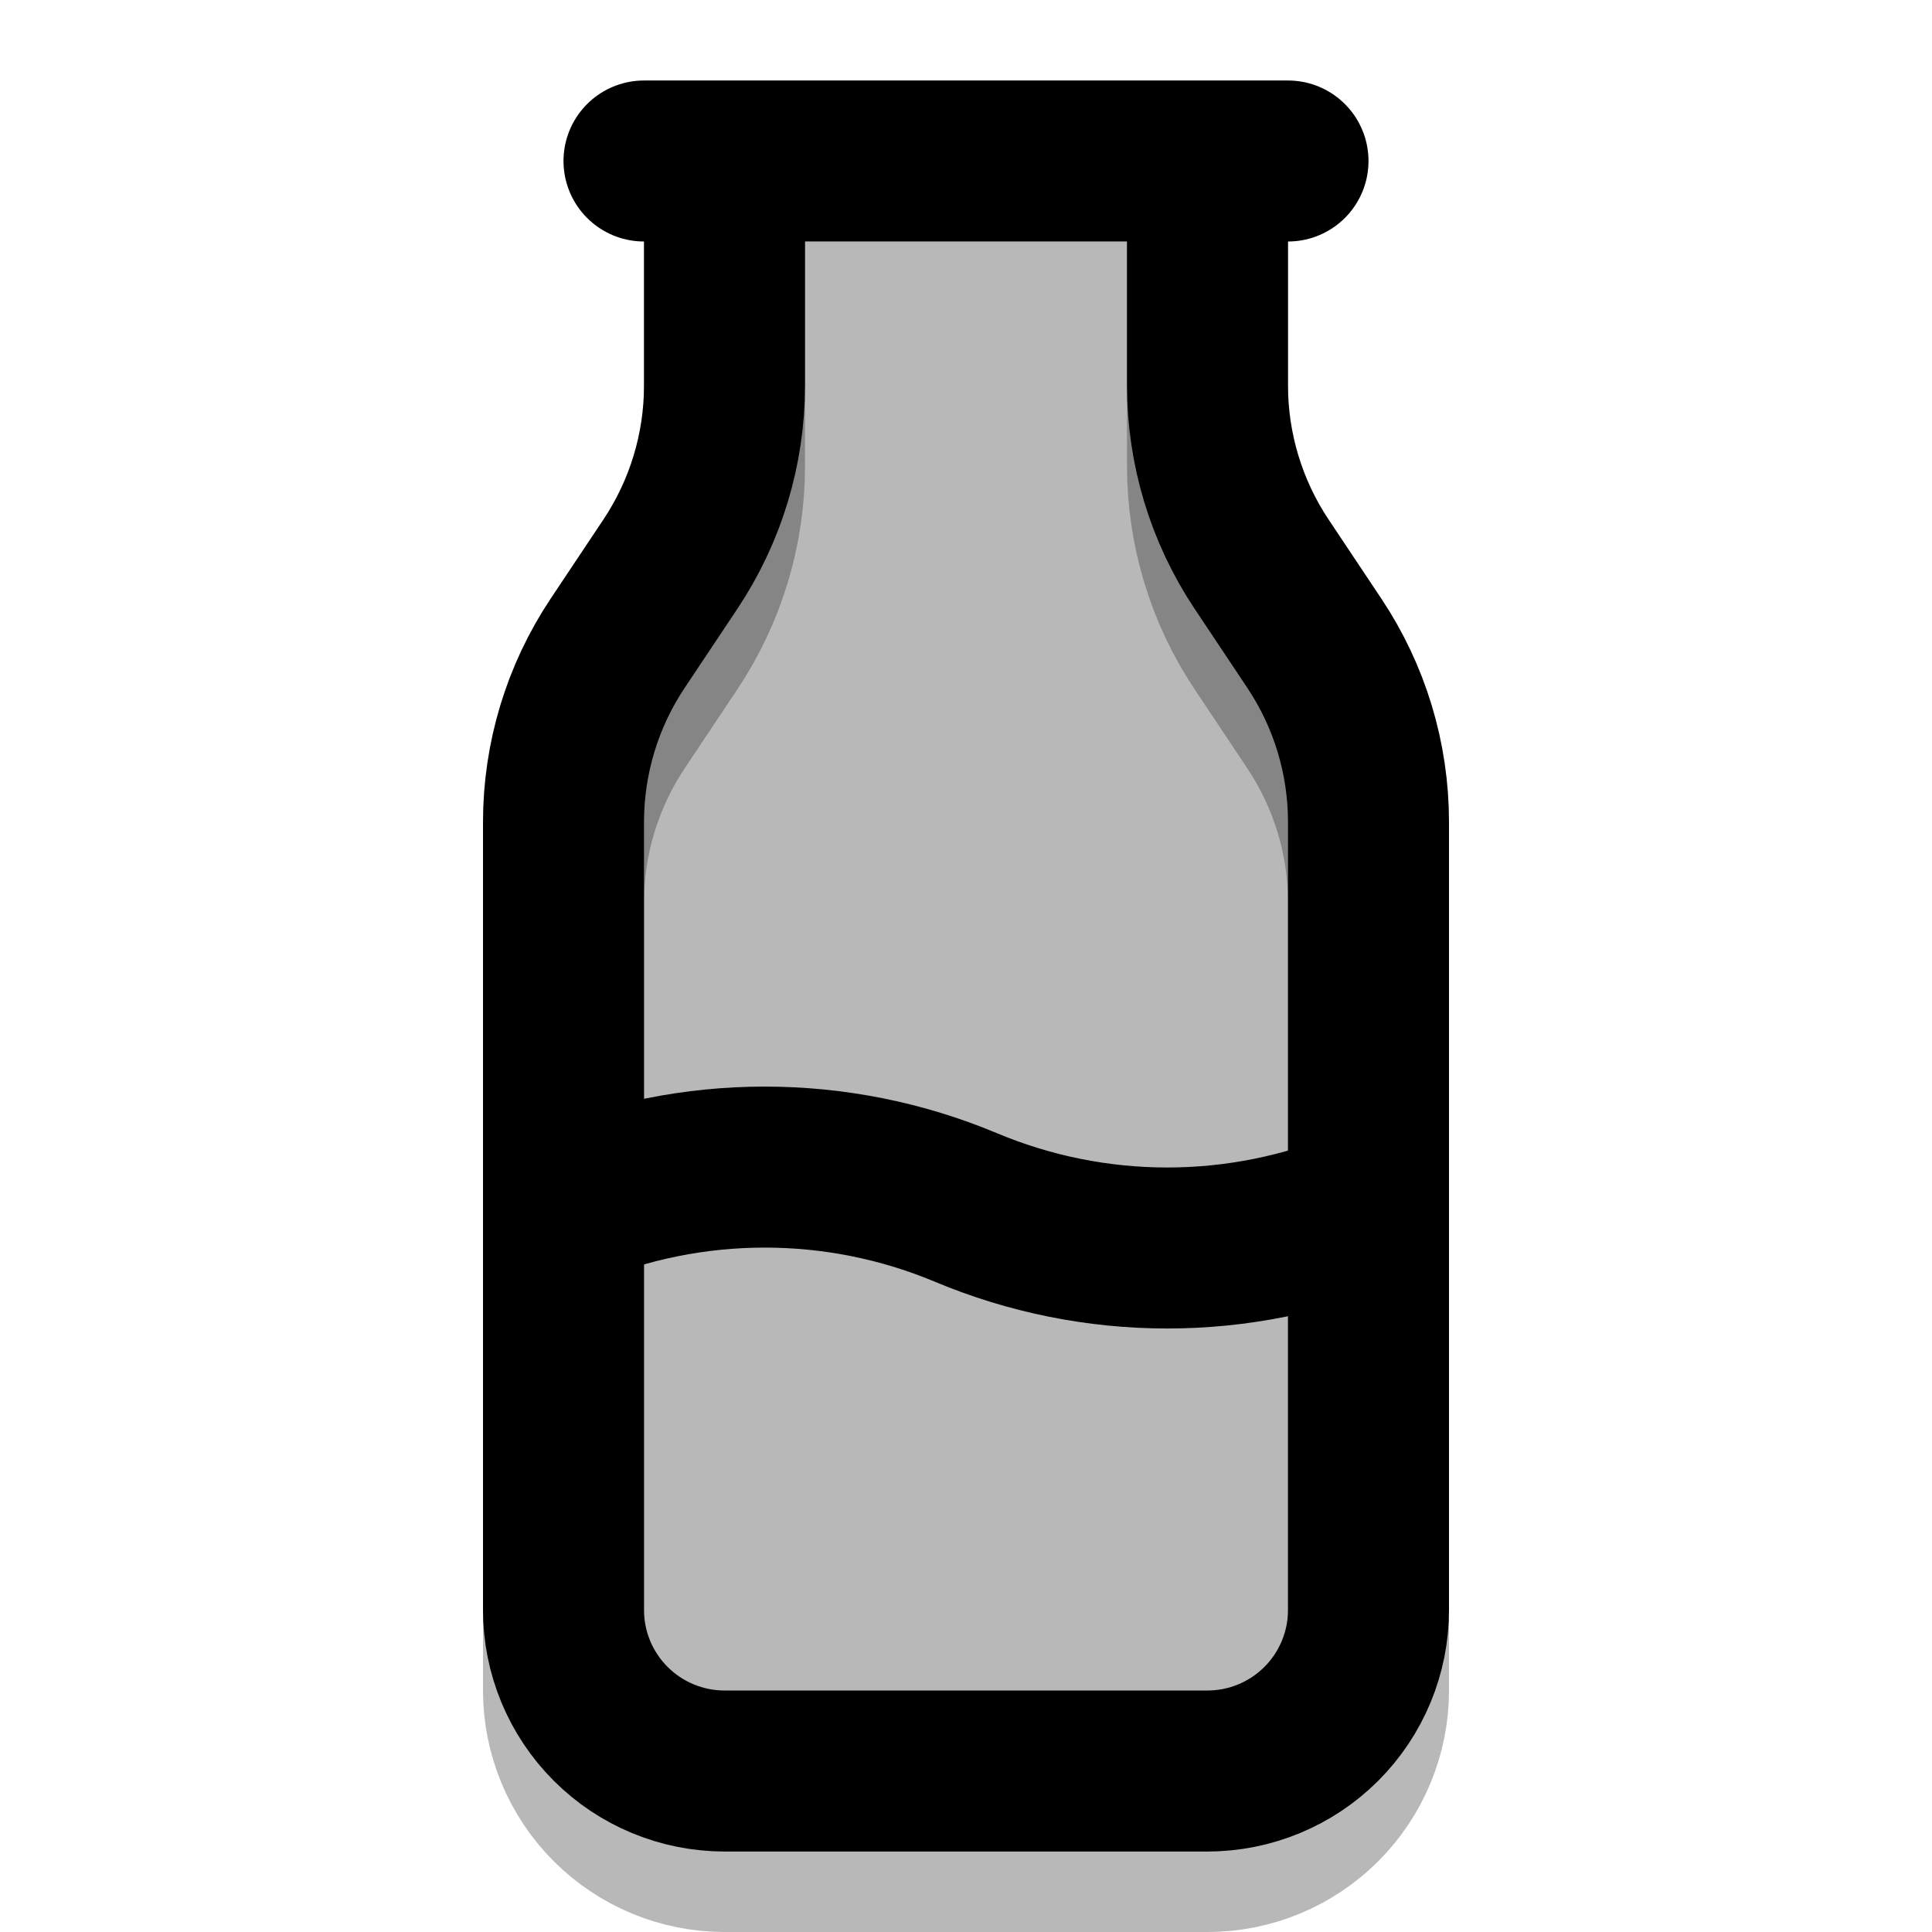 <svg
  xmlns="http://www.w3.org/2000/svg"
  width="24"
  height="24"
  viewBox="0 0 24 24"
  fill="none"
  stroke="currentColor"
  stroke-width="2"
  stroke-linecap="round"
  stroke-linejoin="round"
>
  <path d="M7 15C7.792 14.668 8.642 14.498 9.5 14.498C10.358 14.498 11.208 14.668 12 15C12.792 15.332 13.642 15.503 14.5 15.503C15.358 15.503 16.208 15.332 17 15" stroke="currentColor" stroke-width="2"/>
  <path d="M8 2H16M9 2V4.789C9 5.579 8.766 6.351 8.328 7.008L7.672 7.992C7.234 8.649 7 9.422 7 10.212V20C7 20.53 7.211 21.039 7.586 21.414C7.961 21.789 8.47 22 9 22H15C15.53 22 16.039 21.789 16.414 21.414C16.789 21.039 17 20.53 17 20V10.211C17 9.421 16.766 8.649 16.328 7.992L15.672 7.008C15.234 6.351 15 5.578 15 4.788V2" stroke="currentColor" stroke-width="2"/>
  <path d="M9 3V5.789C9 6.579 8.766 7.351 8.328 8.008L7.672 8.992C7.234 9.649 7 10.422 7 11.212V21C7 21.53 7.211 22.039 7.586 22.414C7.961 22.789 8.47 23 9 23H15C15.53 23 16.039 22.789 16.414 22.414C16.789 22.039 17 21.53 17 21V11.211C17 10.421 16.766 9.649 16.328 8.992L15.672 8.008C15.234 7.351 15 6.578 15 5.788V3" fill="currentColor" opacity="0.28"/>
</svg>